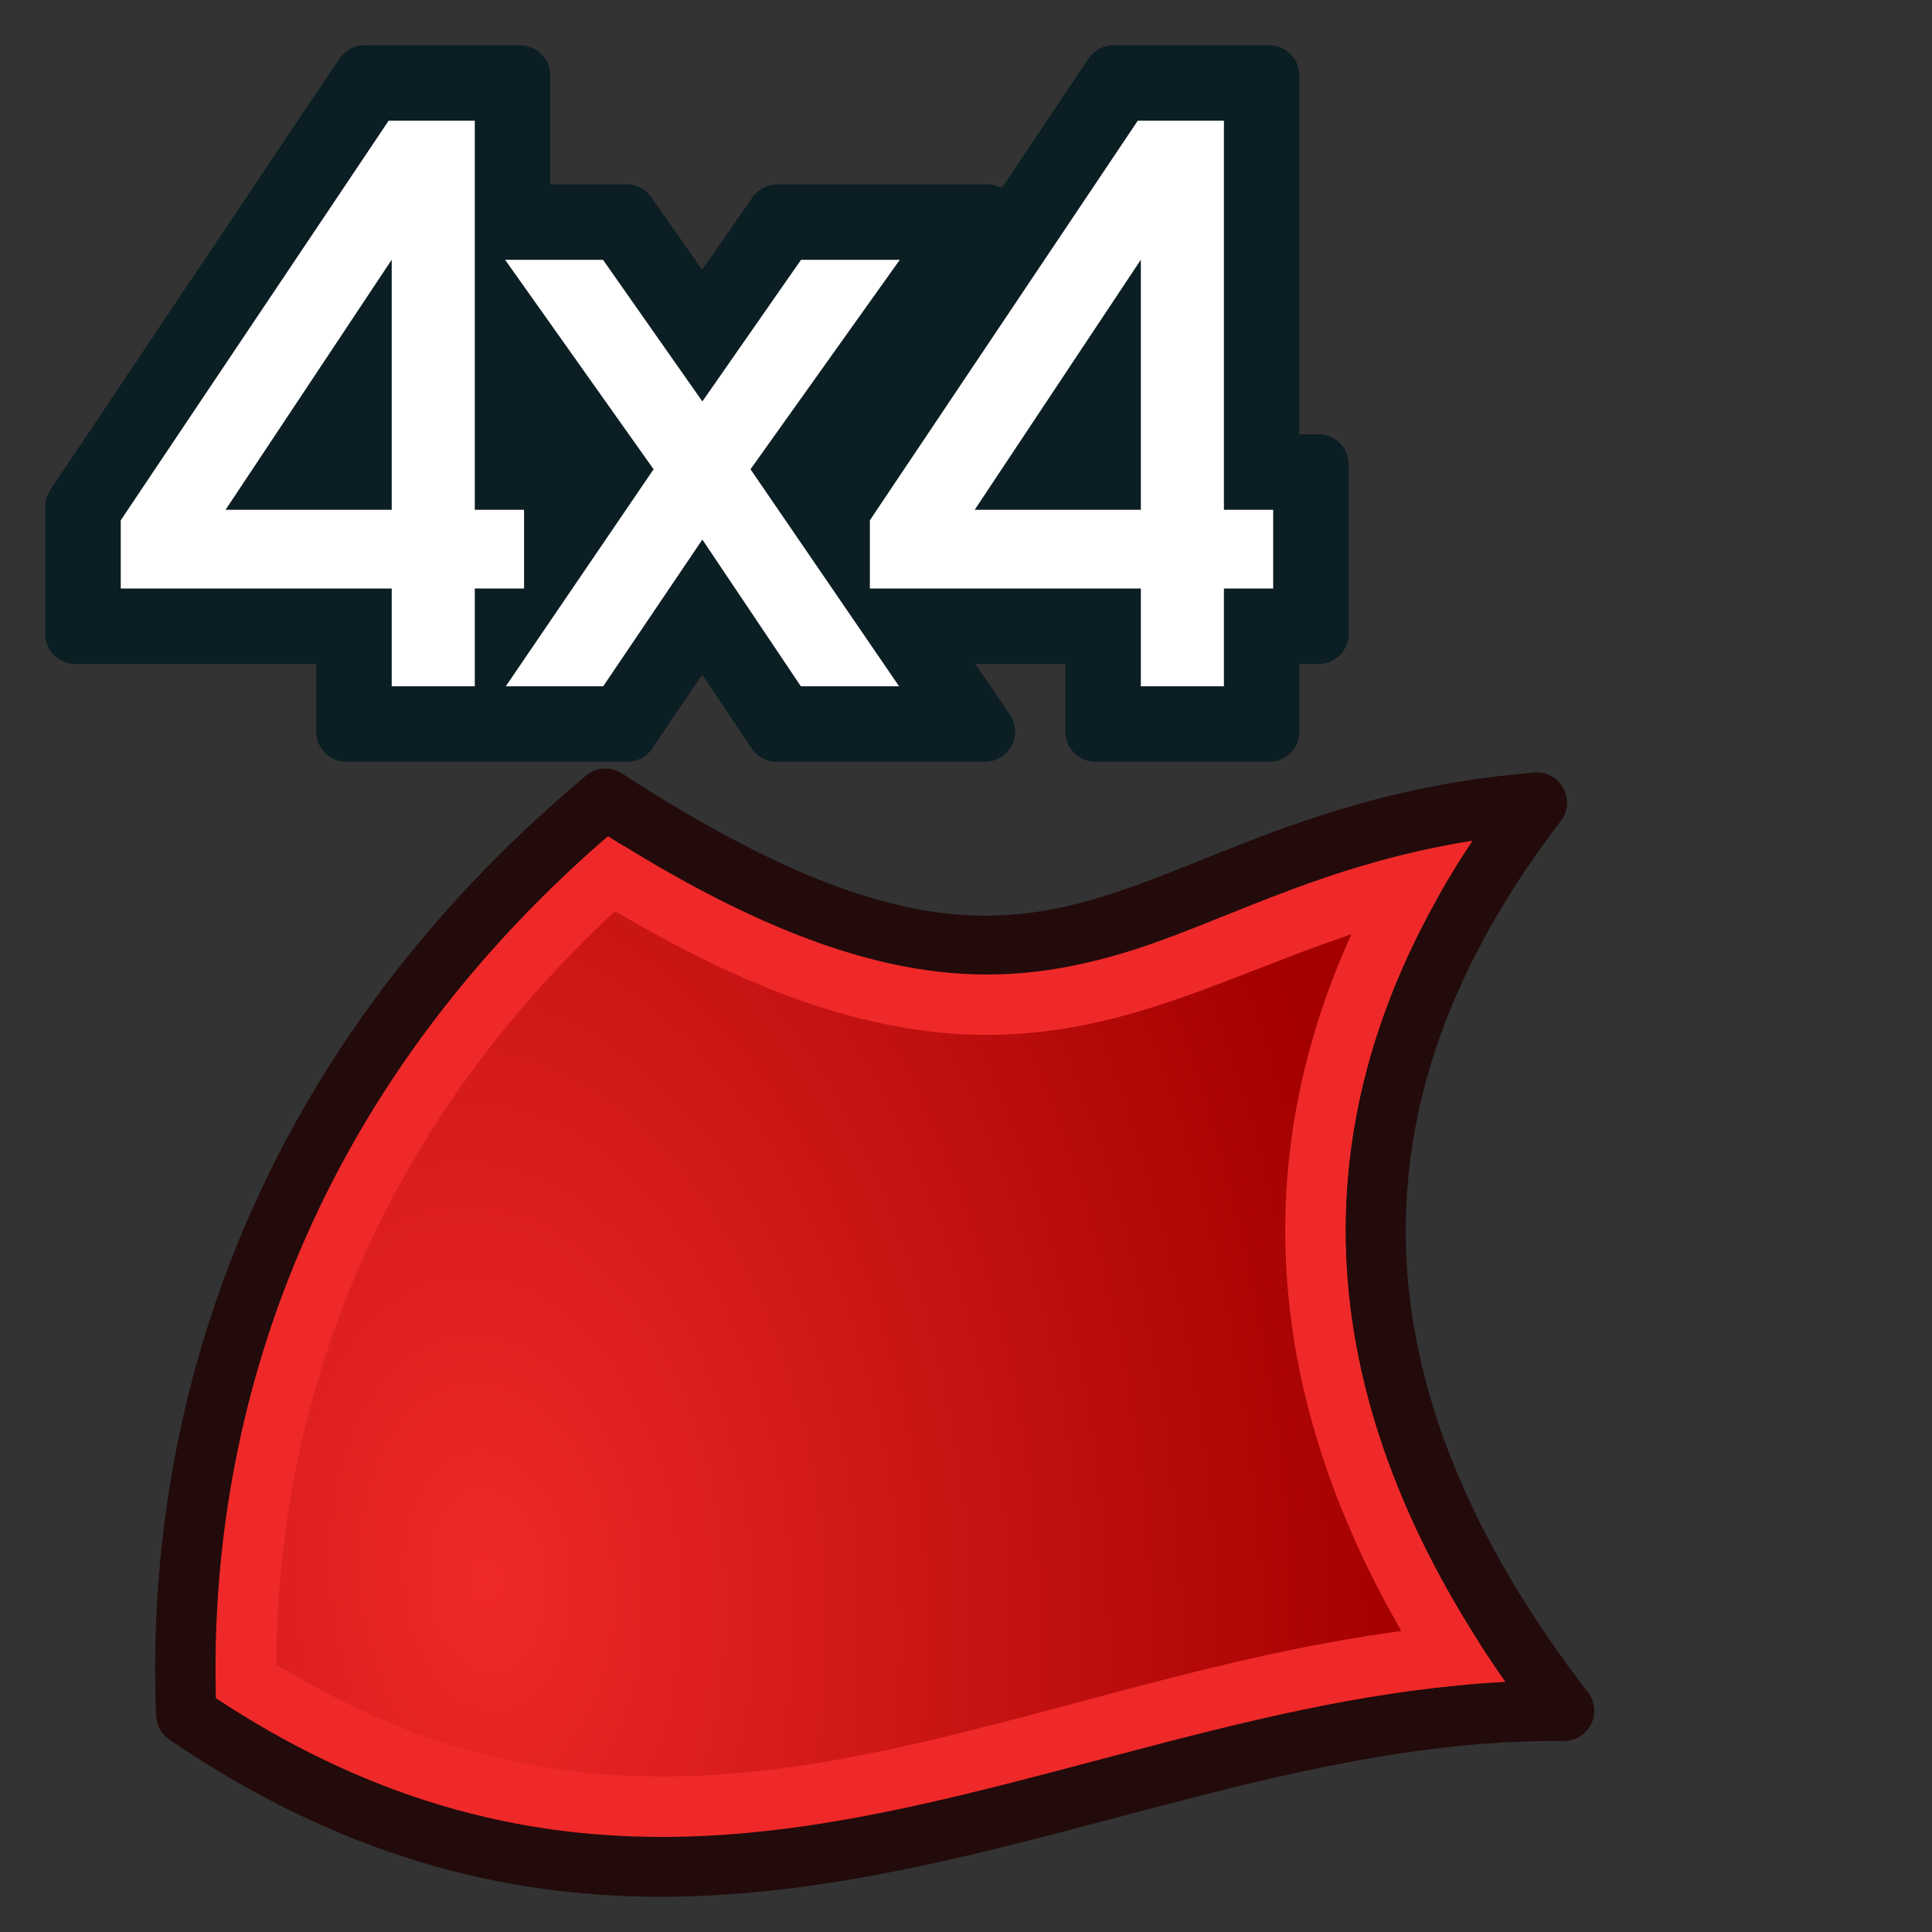 <?xml version="1.0" encoding="UTF-8" standalone="no"?>
<!-- Created with Inkscape (http://www.inkscape.org/) -->

<svg
   width="64"
   height="64"
   id="svg2869"
   version="1.1"
   viewBox="0 0 64 64"
   xmlns:xlink="http://www.w3.org/1999/xlink"
   xmlns="http://www.w3.org/2000/svg"
   xmlns:svg="http://www.w3.org/2000/svg"
   xmlns:rdf="http://www.w3.org/1999/02/22-rdf-syntax-ns#"
   xmlns:cc="http://creativecommons.org/ns#"
   xmlns:dc="http://purl.org/dc/elements/1.1/">
  <rect x="0" y="0" width="64" height="64" fill="#333333" stroke="none"/>
  <defs
     id="defs2871">
    <linearGradient
       id="linearGradient5">
      <stop
         style="stop-color:#ef2929;stop-opacity:1;"
         offset="0"
         id="stop19" />
      <stop
         style="stop-color:#ef2929;stop-opacity:0;"
         offset="1"
         id="stop20" />
    </linearGradient>
    <linearGradient
       id="swatch18">
      <stop
         style="stop-color:#ef2929;stop-opacity:1;"
         offset="0"
         id="stop18" />
    </linearGradient>
    <linearGradient
       id="swatch15">
      <stop
         style="stop-color:#3d0000;stop-opacity:1;"
         offset="0"
         id="stop15" />
    </linearGradient>
    <linearGradient
       id="linearGradient5-1">
      <stop
         style="stop-color:#ef2929;stop-opacity:1;"
         offset="0"
         id="stop5" />
      <stop
         style="stop-color:#ef2929;stop-opacity:0;"
         offset="1"
         id="stop6" />
    </linearGradient>
    <linearGradient
       id="linearGradient3836-9">
      <stop
         style="stop-color:#a40000;stop-opacity:1"
         offset="0"
         id="stop3838-8" />
      <stop
         style="stop-color:#ef2929;stop-opacity:1"
         offset="1"
         id="stop3840-1" />
    </linearGradient>
    <linearGradient
       id="linearGradient3836-9-3">
      <stop
         style="stop-color:#a40000;stop-opacity:1"
         offset="0"
         id="stop3838-8-5" />
      <stop
         style="stop-color:#ef2929;stop-opacity:1"
         offset="1"
         id="stop3840-1-6" />
    </linearGradient>
    <linearGradient
       id="linearGradient2">
      <stop
         style="stop-color:#73d216;stop-opacity:1;"
         offset="0"
         id="stop1" />
      <stop
         style="stop-color:#8ae234;stop-opacity:1;"
         offset="1"
         id="stop2" />
    </linearGradient>
    <linearGradient
       id="linearGradient3836">
      <stop
         style="stop-color:#ad7fa8;stop-opacity:1"
         offset="0"
         id="stop3838" />
      <stop
         style="stop-color:#5c3566;stop-opacity:1"
         offset="1"
         id="stop3840" />
    </linearGradient>
    <linearGradient
       id="linearGradient3836-1">
      <stop
         style="stop-color:#729fcf;stop-opacity:1"
         offset="0"
         id="stop3838-9" />
      <stop
         style="stop-color:#204a87;stop-opacity:1"
         offset="1"
         id="stop3840-0" />
    </linearGradient>
    <radialGradient
       xlink:href="#linearGradient3836-6"
       id="radialGradient3842"
       cx="16.058"
       cy="55.712"
       fx="16.058"
       fy="55.712"
       r="23.836"
       gradientTransform="matrix(1.264,-0.114,0.181,2.005,-14.256,-57.51)"
       gradientUnits="userSpaceOnUse" />
    <linearGradient
       id="linearGradient3836-6">
      <stop
         style="stop-color:#ef2929;stop-opacity:1"
         offset="0"
         id="stop3838-91" />
      <stop
         style="stop-color:#a40000;stop-opacity:1"
         offset="1"
         id="stop3840-01" />
    </linearGradient>
  </defs>
  <g
     id="layer3"
     style="display:inline">
    <path
       style="font-size:24px;line-height:1.25;font-family:Evolventa;-inkscape-font-specification:'Evolventa, Normal';letter-spacing:0px;word-spacing:0px;fill:#0b1e23;fill-opacity:1;stroke:#0b1e23;stroke-width:2;stroke-linejoin:round;stroke-dasharray:none;stroke-opacity:1"
       d="M 8.375,0.553 -1.197,14.832 v 4.217 h 8.975 v 3.238 h 2.443 3.309 3.551 l 2.484,-3.676 2.467,3.676 h 6.9 l -2.217,-3.238 h 5.879 v 3.238 h 5.752 v -3.238 h 1.633 V 13.439 H 38.346 V 0.553 h -5.154 l -9.469,14.125 -0.729,-1.062 6.025,-8.455 H 22.053 L 19.564,8.734 17.057,5.16 H 13.529 V 0.553 Z m 5.154,9.396 2.6,3.666 -0.967,1.418 v -1.594 H 13.529 Z M 7.777,11.625 v 1.814 H 6.572 Z m 24.816,0 v 1.814 h -1.205 z"
       id="path4"
       aria-label="4x4"
       transform="translate(3.697,1.947)" />
    <path
       style="font-size:24px;line-height:1.25;font-family:Evolventa;-inkscape-font-specification:'Evolventa, Normal';letter-spacing:0px;word-spacing:0px;fill:#ffffff;stroke:#ffffff;stroke-width:1;stroke-dasharray:none"
       d="m 13.476,22.235 h 1.752 v -3.24 h 1.632 v -1.608 h -1.632 V 4.499 h -2.088 l -8.64,12.888 v 1.608 h 8.976 z m 0,-4.848 h -6.936 l 6.936,-10.44 z m 4.224,4.848 h 2.016 l 3.552,-5.256 3.528,5.256 h 2.04 l -4.584,-6.696 4.584,-6.432 h -2.04 l -3.528,5.064 -3.552,-5.064 h -2.016 l 4.56,6.432 z m 20.592,0 h 1.752 v -3.24 h 1.632 v -1.608 h -1.632 V 4.499 h -2.088 l -8.64,12.888 v 1.608 h 8.976 z m 0,-4.848 h -6.936 l 6.936,-10.44 z"
       id="text3025"
       aria-label="4x4" />
    <path
       style="fill:#ef2929;fill-opacity:1;stroke:#230b0b;stroke-width:2;stroke-linecap:butt;stroke-linejoin:round;stroke-miterlimit:4;stroke-dasharray:none;stroke-opacity:1"
       d="m 20.056,26.459 c 15.867,10.306 17.185,1.243 30.856,0.129 -7.438,9.684 -7.09,19.714 0.9,30.084 C 36.534,56.53 23.021,68.268 6.171,56.8 5.78,47.204 9.011,35.71 20.056,26.459 Z"
       id="path3066" />
    <path
       style="fill:url(#radialGradient3842);fill-opacity:1;stroke:#ef2929;stroke-width:2;stroke-linecap:butt;stroke-linejoin:round;stroke-miterlimit:4;stroke-dasharray:none;stroke-opacity:1"
       d="m 20.25,28.941 c 13.431,8.225 17.682,2.648 26.457,0.385 -4.623,8.285 -4.099,16.896 1.379,25.52 C 34.022,56.188 22.565,64.868 8.154,55.697 8.054,47.21 10.997,37.234 20.25,28.941 Z"
       id="path5" />
  </g>
</svg>
